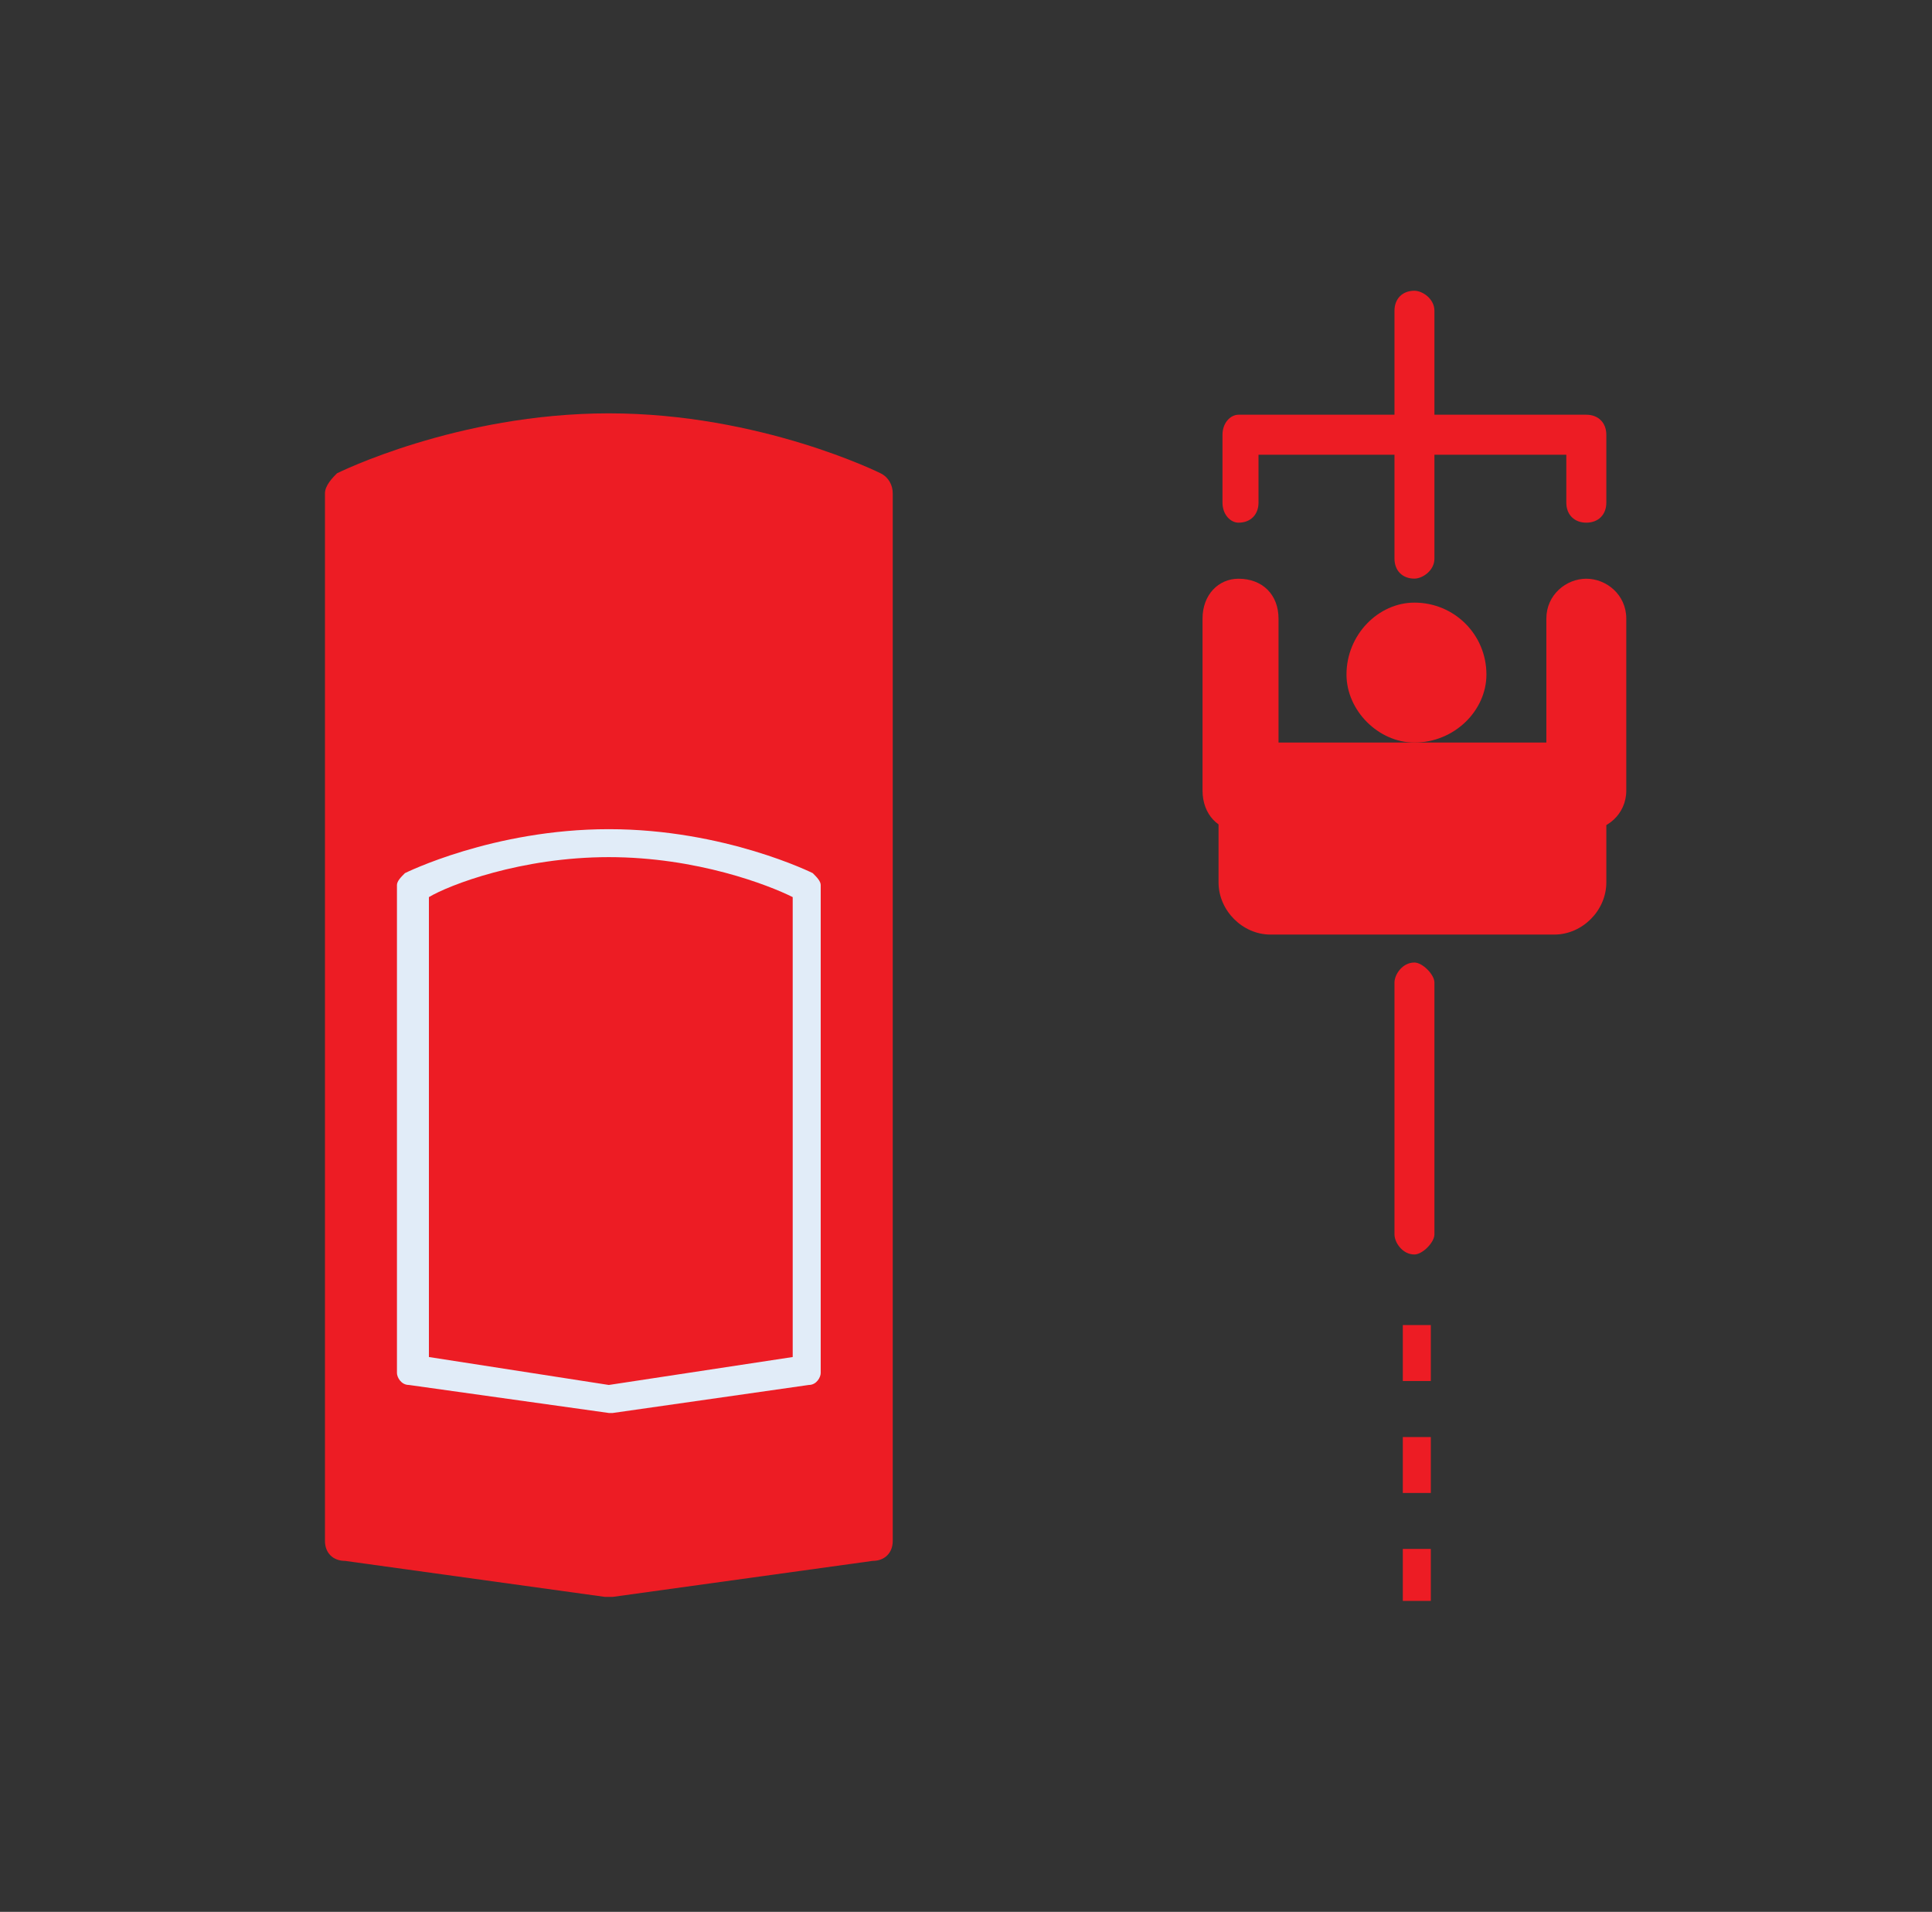 <?xml version="1.0" encoding="utf-8"?>
<!-- Generator: Adobe Illustrator 15.0.0, SVG Export Plug-In . SVG Version: 6.00 Build 0)  -->
<!DOCTYPE svg PUBLIC "-//W3C//DTD SVG 1.1//EN" "http://www.w3.org/Graphics/SVG/1.1/DTD/svg11.dtd">
<svg version="1.1" id="icons" xmlns="http://www.w3.org/2000/svg" xmlns:xlink="http://www.w3.org/1999/xlink" x="0px" y="0px"
	 width="100px" height="98.952px" viewBox="0 0 100 98.952" enable-background="new 0 0 100 98.952" xml:space="preserve">
<rect x="0" y="0" width="100" height="98.952" fill="#333333" stroke="none"/>
<path fill-rule="evenodd" clip-rule="evenodd" fill="#ED1C24" d="M31.305,82.65l-13.446-1.863c-0.622,0-1.039-0.412-1.039-1.033
	V25.533c0-0.415,0.417-0.829,0.621-1.035c0,0,6.212-3.104,14.072-3.104c7.863,0,14.07,3.104,14.07,3.104
	c0.417,0.206,0.625,0.621,0.625,1.035v54.221c0,0.621-0.417,1.033-1.037,1.033L31.718,82.65H31.305z"/>
<path fill-rule="evenodd" clip-rule="evenodd" fill="#E1ECF8" d="M31.513,73.132l-10.346-1.45c-0.415,0-0.621-0.413-0.621-0.617
	V45.81c0-0.204,0.207-0.414,0.414-0.619c0,0,4.553-2.275,10.553-2.275c6.002,0,10.554,2.275,10.554,2.275
	c0.208,0.205,0.413,0.415,0.413,0.619v25.255c0,0.204-0.205,0.617-0.619,0.617l-10.143,1.45H31.513z M31.513,71.682l9.517-1.446
	V46.432c-1.24-0.622-4.963-2.069-9.517-2.069c-4.55,0-8.275,1.447-9.313,2.069v23.804L31.513,71.682z"/>
<path fill-rule="evenodd" clip-rule="evenodd" fill="#ED1C24" d="M72.178,28.913V16.085c0-0.622,0.41-1.037,1.031-1.037
	c0.417,0,1.037,0.415,1.037,1.037v12.828c0,0.621-0.62,1.035-1.037,1.035C72.588,29.948,72.178,29.534,72.178,28.913"/>
<path fill-rule="evenodd" clip-rule="evenodd" fill="#ED1C24" d="M62.243,40.914v-8.896c0-1.241,0.829-2.065,1.862-2.065
	c1.24,0,2.071,0.824,2.071,2.065v7.039h7.032c1.037,0,2.071,0.823,2.071,1.857c0,1.248-1.034,2.072-2.071,2.072h-9.104
	C63.072,42.986,62.243,42.162,62.243,40.914"/>
<path fill-rule="evenodd" clip-rule="evenodd" fill="#ED1C24" d="M69.694,34.912c0-2.066,1.654-3.722,3.515-3.722
	c2.071,0,3.728,1.656,3.728,3.722c0,1.866-1.656,3.521-3.728,3.521C71.349,38.433,69.694,36.778,69.694,34.912"/>
<path fill-rule="evenodd" clip-rule="evenodd" fill="#ED1C24" d="M72.178,63.889V50.853c0-0.413,0.41-1.036,1.031-1.036
	c0.417,0,1.037,0.623,1.037,1.036v13.036c0,0.415-0.62,1.04-1.037,1.04C72.588,64.929,72.178,64.304,72.178,63.889"/>
<path fill-rule="evenodd" clip-rule="evenodd" fill="#ED1C24" d="M71.142,40.914c0-1.034,0.825-1.857,2.067-1.857h6.83v-7.039
	c0-1.241,1.033-2.065,2.068-2.065c1.036,0,2.069,0.824,2.069,2.065v8.896c0,1.248-1.033,2.072-2.069,2.072h-8.898
	C71.967,42.986,71.142,42.162,71.142,40.914"/>
<path fill-rule="evenodd" clip-rule="evenodd" fill="#ED1C24" d="M63.072,45.674v-4.551c0-1.658,1.242-2.69,2.688-2.69h14.691
	c1.452,0,2.692,1.032,2.692,2.69v4.551c0,1.451-1.24,2.697-2.692,2.697H65.76C64.314,48.372,63.072,47.125,63.072,45.674"/>
<path fill-rule="evenodd" clip-rule="evenodd" fill="#ED1C24" d="M63.276,26.016V22.5c0-0.618,0.415-1.035,0.829-1.035h18.002
	c0.623,0,1.036,0.417,1.036,1.035v3.517c0,0.622-0.413,1.035-1.036,1.035c-0.618,0-1.035-0.413-1.035-1.035v-2.48H65.14v2.48
	c0,0.622-0.413,1.035-1.034,1.035C63.691,27.051,63.276,26.638,63.276,26.016"/>
<rect x="72.609" y="80.168" fill-rule="evenodd" clip-rule="evenodd" fill="#ED1C24" width="1.45" height="2.691"/>
<rect x="72.609" y="74.378" fill-rule="evenodd" clip-rule="evenodd" fill="#ED1C24" width="1.45" height="2.894"/>
<rect x="72.609" y="68.582" fill-rule="evenodd" clip-rule="evenodd" fill="#ED1C24" width="1.45" height="2.896"/>
</svg>
